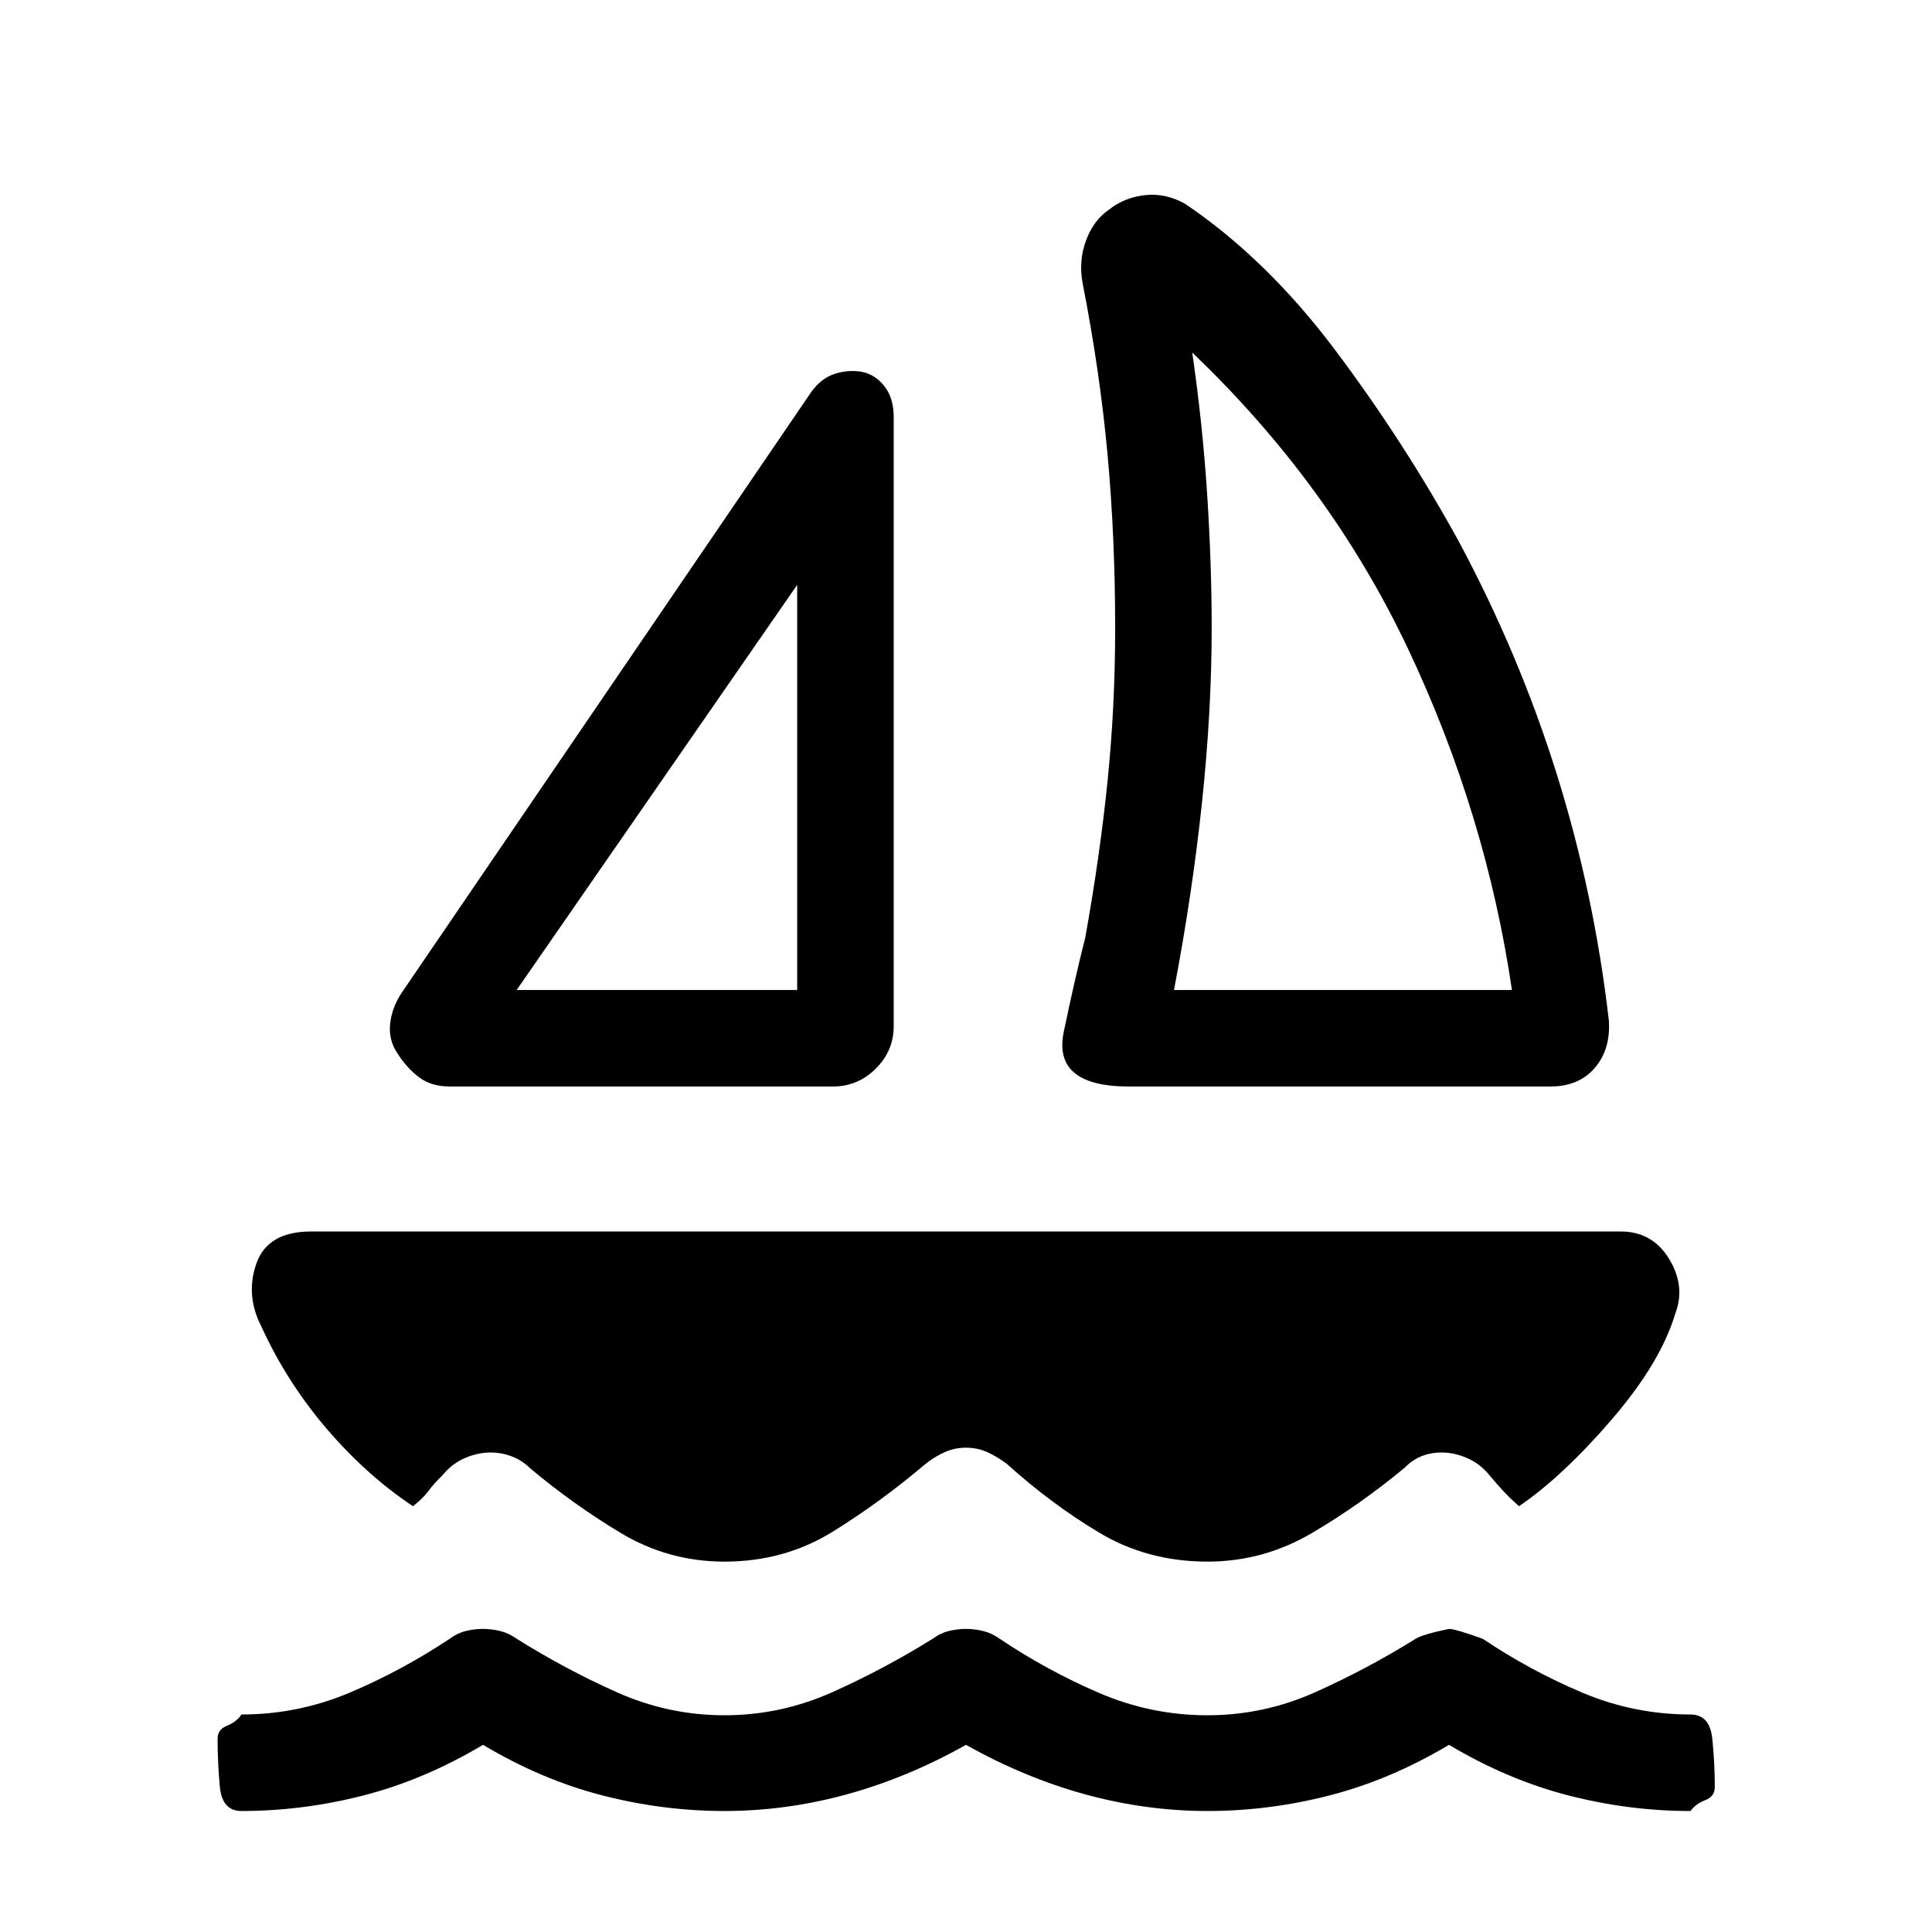 <svg xmlns="http://www.w3.org/2000/svg" height="20" viewBox="0 -960 960 960" width="20"><path d="m199.62-466.73 203.57-298.61q4.92-6.74 11.56-8.89 6.63-2.15 13.36-1.04 6.74 1.31 11.35 7.18 4.62 5.86 4.62 15.4v302.54q0 12.34-8.95 21.19-8.94 8.84-21.28 8.84H223.54q-9.35 0-15.42-4.67-6.08-4.67-10.5-11.6-4.62-6.73-3.77-14.82.84-8.1 5.77-15.52Zm57.11-1.35h139.39v-201.31L256.73-468.08Zm304.23 47.96q-38.07 0-32.36-27.3 5.71-27.31 10.63-46.54 7.35-40.85 11.12-78.04 3.77-37.19 3.77-76 0-44.73-3.77-85.96t-12.43-85.46q-2-10.93 1.7-21 3.69-10.08 11.3-15.31 7.62-6.12 17.95-7.29 10.32-1.17 20.05 4.33 40.58 27.42 74.66 72.83 34.07 45.4 61.27 94.86 30.07 56.15 48.69 115.63 18.61 59.49 25.88 122.33 1 14.35-6.94 23.64-7.94 9.28-22.1 9.28H560.96Zm22.39-47.96h167.92q-12.85-87.38-51.48-169.23-38.64-81.85-107.37-147.5 5.23 36.23 7.44 70.83 2.22 34.59 2.22 65.98 0 41.23-4.83 86.87-4.83 45.63-13.9 93.05Zm-187.23 0Zm187.23 0ZM360-184.04q-27.88 0-51.62-14.27-23.73-14.27-45.19-32.31-4.31-4.23-9.94-6.09-5.63-1.87-11.37-1.48-5.92.38-11.75 3.09-5.82 2.72-10.25 8.14-4.46 4.34-7.09 7.94-2.64 3.6-7.6 7.44-23.15-15.42-42.96-38.59-19.81-23.18-32.38-50.75-8-15.58-2.41-31.37 5.6-15.79 27.18-15.79h650.76q15.66 0 23.97 13.58 8.3 13.58 3.11 27.15-7.27 24.39-31.54 52.62-24.27 28.23-46.11 43.15-4.39-3.84-7.91-7.63-3.52-3.79-6.78-7.75-4.43-5.42-10.25-8.14-5.83-2.71-11.56-3.09-5.93-.39-11.06 1.42-5.13 1.81-9.25 6.04-21.65 18.04-45.88 32.36-24.24 14.33-52.12 14.33-29.77 0-53.75-14.36-23.98-14.37-45.83-34.1-4.61-3.54-9.65-5.85-5.04-2.3-10.77-2.3-5.73 0-10.77 2.3-5.04 2.31-9.46 5.85-22.04 18.73-46.02 33.6-23.98 14.86-53.75 14.86ZM480-93q-29.15 16.38-59.31 24.63-30.15 8.25-60.69 8.25t-60.69-7.75Q269.15-75.62 240-93q-29.15 17.38-59.31 25.13-30.15 7.75-60.69 7.75-9.65 0-10.77-12.11-1.11-12.12-1.11-23.77 0-4.65 4.67-6.5 4.67-1.85 7.21-5.58 28.08 0 53.87-10.9 25.78-10.9 49.55-26.71 3.73-2.81 8.04-3.87 4.31-1.05 8.54-1.05 4.23 0 8.54 1.05 4.31 1.06 8.23 3.87 23.58 14.81 49.36 26.4 25.79 11.6 53.87 11.6t53.87-11.6q25.78-11.59 49.55-26.4 3.73-2.81 8.04-3.87 4.31-1.05 8.54-1.05 4.23 0 8.54 1.05 4.31 1.06 8.23 3.87 23.58 15.81 49.36 26.9 25.79 11.1 53.87 11.1t53.87-11.6q25.78-11.59 49.55-26.4 3.23-2.12 16.58-4.92 3.12 0 16.77 4.92 23.58 15.81 49.36 26.71 25.79 10.9 53.87 10.9 9.65 0 10.86 12.22 1.22 12.21 1.22 23.86 0 4.65-4.77 6.5-4.77 1.85-7.31 5.38-30.54 0-60.69-7.75Q749.15-75.62 720-93q-29.15 17.38-59.31 25.13-30.15 7.75-60.69 7.75t-60.69-8.25Q509.15-76.62 480-93Z"/></svg>